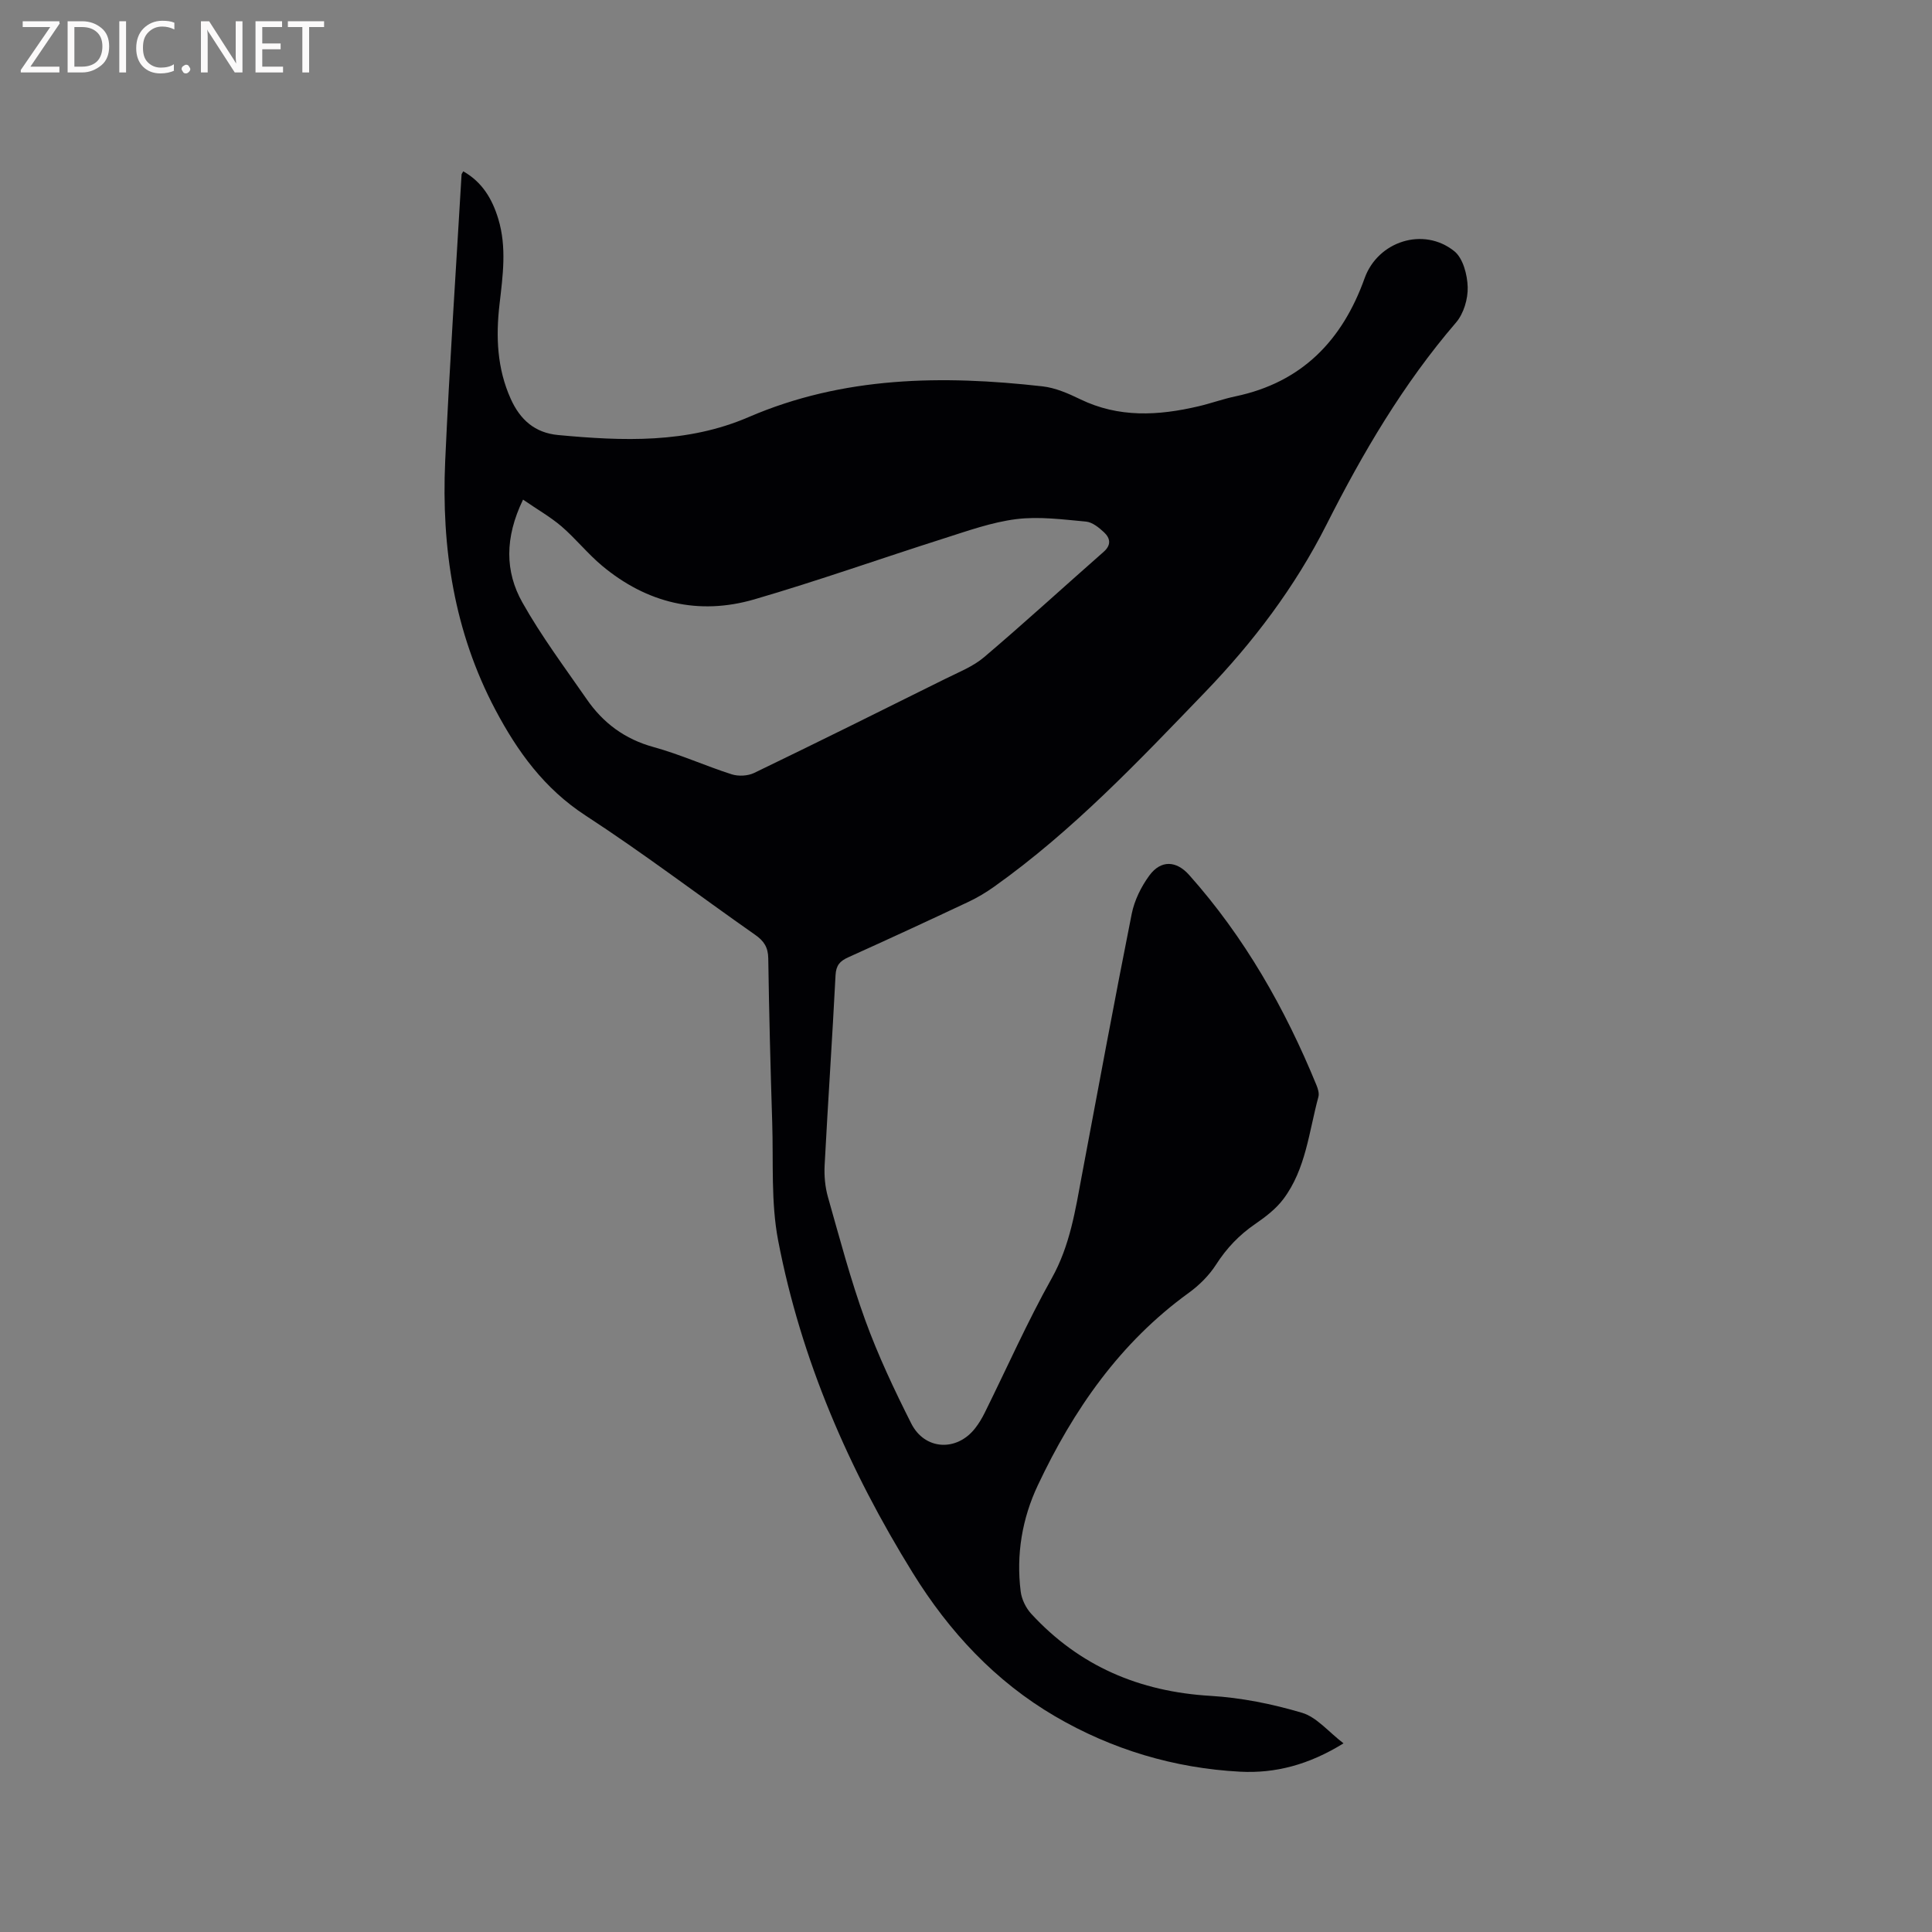 <svg enable-background="new 0 0 400 400" viewBox="0 0 400 400" xmlns="http://www.w3.org/2000/svg"><rect x="0" y="0" width="400" height="400" fill="#808080" stroke="none"/><path d="m95.91 35.47c3.94 2.23 6.01 5.73 7.26 9.87 1.77 5.87.93 11.76.25 17.66-.78 6.73-.51 13.32 2.34 19.62 1.93 4.26 4.95 7 9.81 7.45 13.38 1.25 26.68 1.78 39.41-3.71 19.63-8.47 40.13-8.71 60.86-6.37 2.66.3 5.32 1.46 7.77 2.65 8.01 3.9 16.21 3.43 24.52 1.48 2.57-.6 5.08-1.52 7.66-2.06 13.75-2.89 22.13-11.57 26.74-24.46 2.74-7.65 12.2-10.71 18.57-5.59 1.81 1.46 2.7 4.88 2.77 7.43.07 2.45-.83 5.49-2.41 7.33-10.94 12.72-19.33 27.01-26.85 41.9-6.51 12.87-15.11 24.25-25.1 34.62-13.76 14.28-27.39 28.7-43.64 40.26-1.71 1.22-3.55 2.32-5.45 3.21-8.24 3.88-16.5 7.7-24.8 11.44-1.73.78-2.52 1.66-2.63 3.7-.67 13.13-1.57 26.24-2.26 39.36-.11 2.17.09 4.46.68 6.55 2.43 8.55 4.7 17.18 7.73 25.52 2.66 7.32 6.01 14.42 9.52 21.38 2.79 5.54 9.42 5.87 13.22 1.01.78-.99 1.44-2.1 2-3.23 4.6-9.29 8.81-18.8 13.87-27.84 3.8-6.79 4.89-14.11 6.27-21.48 3.39-18 6.71-36.01 10.29-53.97.56-2.8 1.96-5.64 3.67-7.96 2.38-3.22 5.55-3.07 8.2-.11 11.48 12.88 19.87 27.64 26.38 43.54.31.75.6 1.71.4 2.43-1.96 7.21-2.59 14.94-7.25 21.15-1.54 2.05-3.73 3.72-5.87 5.19-3.29 2.26-5.89 4.99-8.06 8.37-1.44 2.25-3.48 4.28-5.66 5.86-14.24 10.3-23.87 24.2-31.24 39.82-3.27 6.92-4.51 14.36-3.56 22 .2 1.62 1.07 3.41 2.18 4.62 9.97 10.84 22.42 16.13 37.12 17 6.38.38 12.81 1.68 18.94 3.5 3.05.91 5.47 3.93 8.6 6.33-7.2 4.46-14.16 6.25-21.41 5.87-13.63-.72-26.54-4.59-38.3-11.46-12.38-7.24-21.93-17.5-29.48-29.71-13.22-21.35-23.11-44.1-27.86-68.79-1.52-7.92-.97-16.25-1.23-24.4-.36-11.34-.65-22.68-.82-34.02-.03-2.29-.89-3.62-2.72-4.89-11.72-8.21-23.12-16.89-35.1-24.69-8.56-5.57-14.11-13.26-18.7-21.94-8.51-16.1-11.17-33.47-10.37-51.41.89-19.79 2.23-39.55 3.39-59.33-.01-.15.15-.32.35-.7zm12.38 67.97c-3.83 7.93-3.72 14.92-.15 21.27 3.92 6.98 8.76 13.45 13.33 20.05 3.4 4.93 7.88 8.27 13.84 9.91 5.49 1.51 10.74 3.9 16.17 5.64 1.4.45 3.36.35 4.68-.29 13.25-6.4 26.42-12.94 39.59-19.49 2.74-1.36 5.71-2.53 8-4.47 8.38-7.12 16.49-14.55 24.76-21.82 1.64-1.44 1.34-2.85.05-4.05-1.04-.97-2.41-2.08-3.72-2.2-4.8-.44-9.71-1.1-14.43-.51-5.09.64-10.06 2.43-15 4-13.09 4.16-26.05 8.77-39.23 12.61-11.57 3.37-22.27.77-31.53-6.96-2.99-2.5-5.46-5.62-8.42-8.17-2.32-1.97-5.03-3.51-7.94-5.52z" fill="#010104"/><g fill="#fbfafa"><path d="m12.4 4.8-6.1 9h6v1.2h-8v-.5l6.1-8.9h-5.7v-1.2h7.6v.4z"/><path d="m14 15v-10.6h3c1.6 0 2.9.5 4 1.4s1.6 2.2 1.6 3.8-.5 3-1.6 3.9-2.4 1.5-4 1.5zm1.4-9.4v8.2h1.6c1.3 0 2.4-.4 3.1-1.1s1.1-1.8 1.1-3.1-.4-2.3-1.2-3-1.8-1-3.1-1z"/><path d="m26.1 4.4v10.6h-1.4v-10.6z"/><path d="m36.1 14.6c-.8.4-1.8.6-2.9.6-1.5 0-2.7-.5-3.6-1.4s-1.4-2.2-1.4-3.8c0-1.7.5-3.1 1.5-4.1s2.3-1.6 3.9-1.6c1 0 1.8.1 2.5.4v1.4c-.8-.4-1.6-.6-2.5-.6-1.2 0-2.1.4-2.9 1.2s-1.1 1.8-1.1 3.2c0 1.3.3 2.3 1 3s1.6 1.1 2.7 1.1c1 0 2-.2 2.7-.7v1.3z"/><path d="m37.6 14.3c0-.2.1-.5.3-.6s.4-.3.6-.3c.3 0 .5.1.6.3s.3.4.3.6-.1.4-.3.6-.4.3-.6.3c-.3 0-.5-.1-.6-.3s-.3-.4-.3-.6z"/><path d="m50.2 15h-1.6l-5.3-8.2c-.2-.2-.3-.5-.4-.7 0 .2.1.7.1 1.5v7.4h-1.4v-10.6h1.7l5.2 8.1c.2.4.4.6.4.7 0-.3-.1-.8-.1-1.5v-7.3h1.4z"/><path d="m58.6 15h-5.7v-10.6h5.5v1.2h-4.1v3.4h3.8v1.2h-3.8v3.6h4.3z"/><path d="m67.1 5.6h-3.1v9.4h-1.4v-9.4h-3v-1.2h7.5z"/></g></svg>